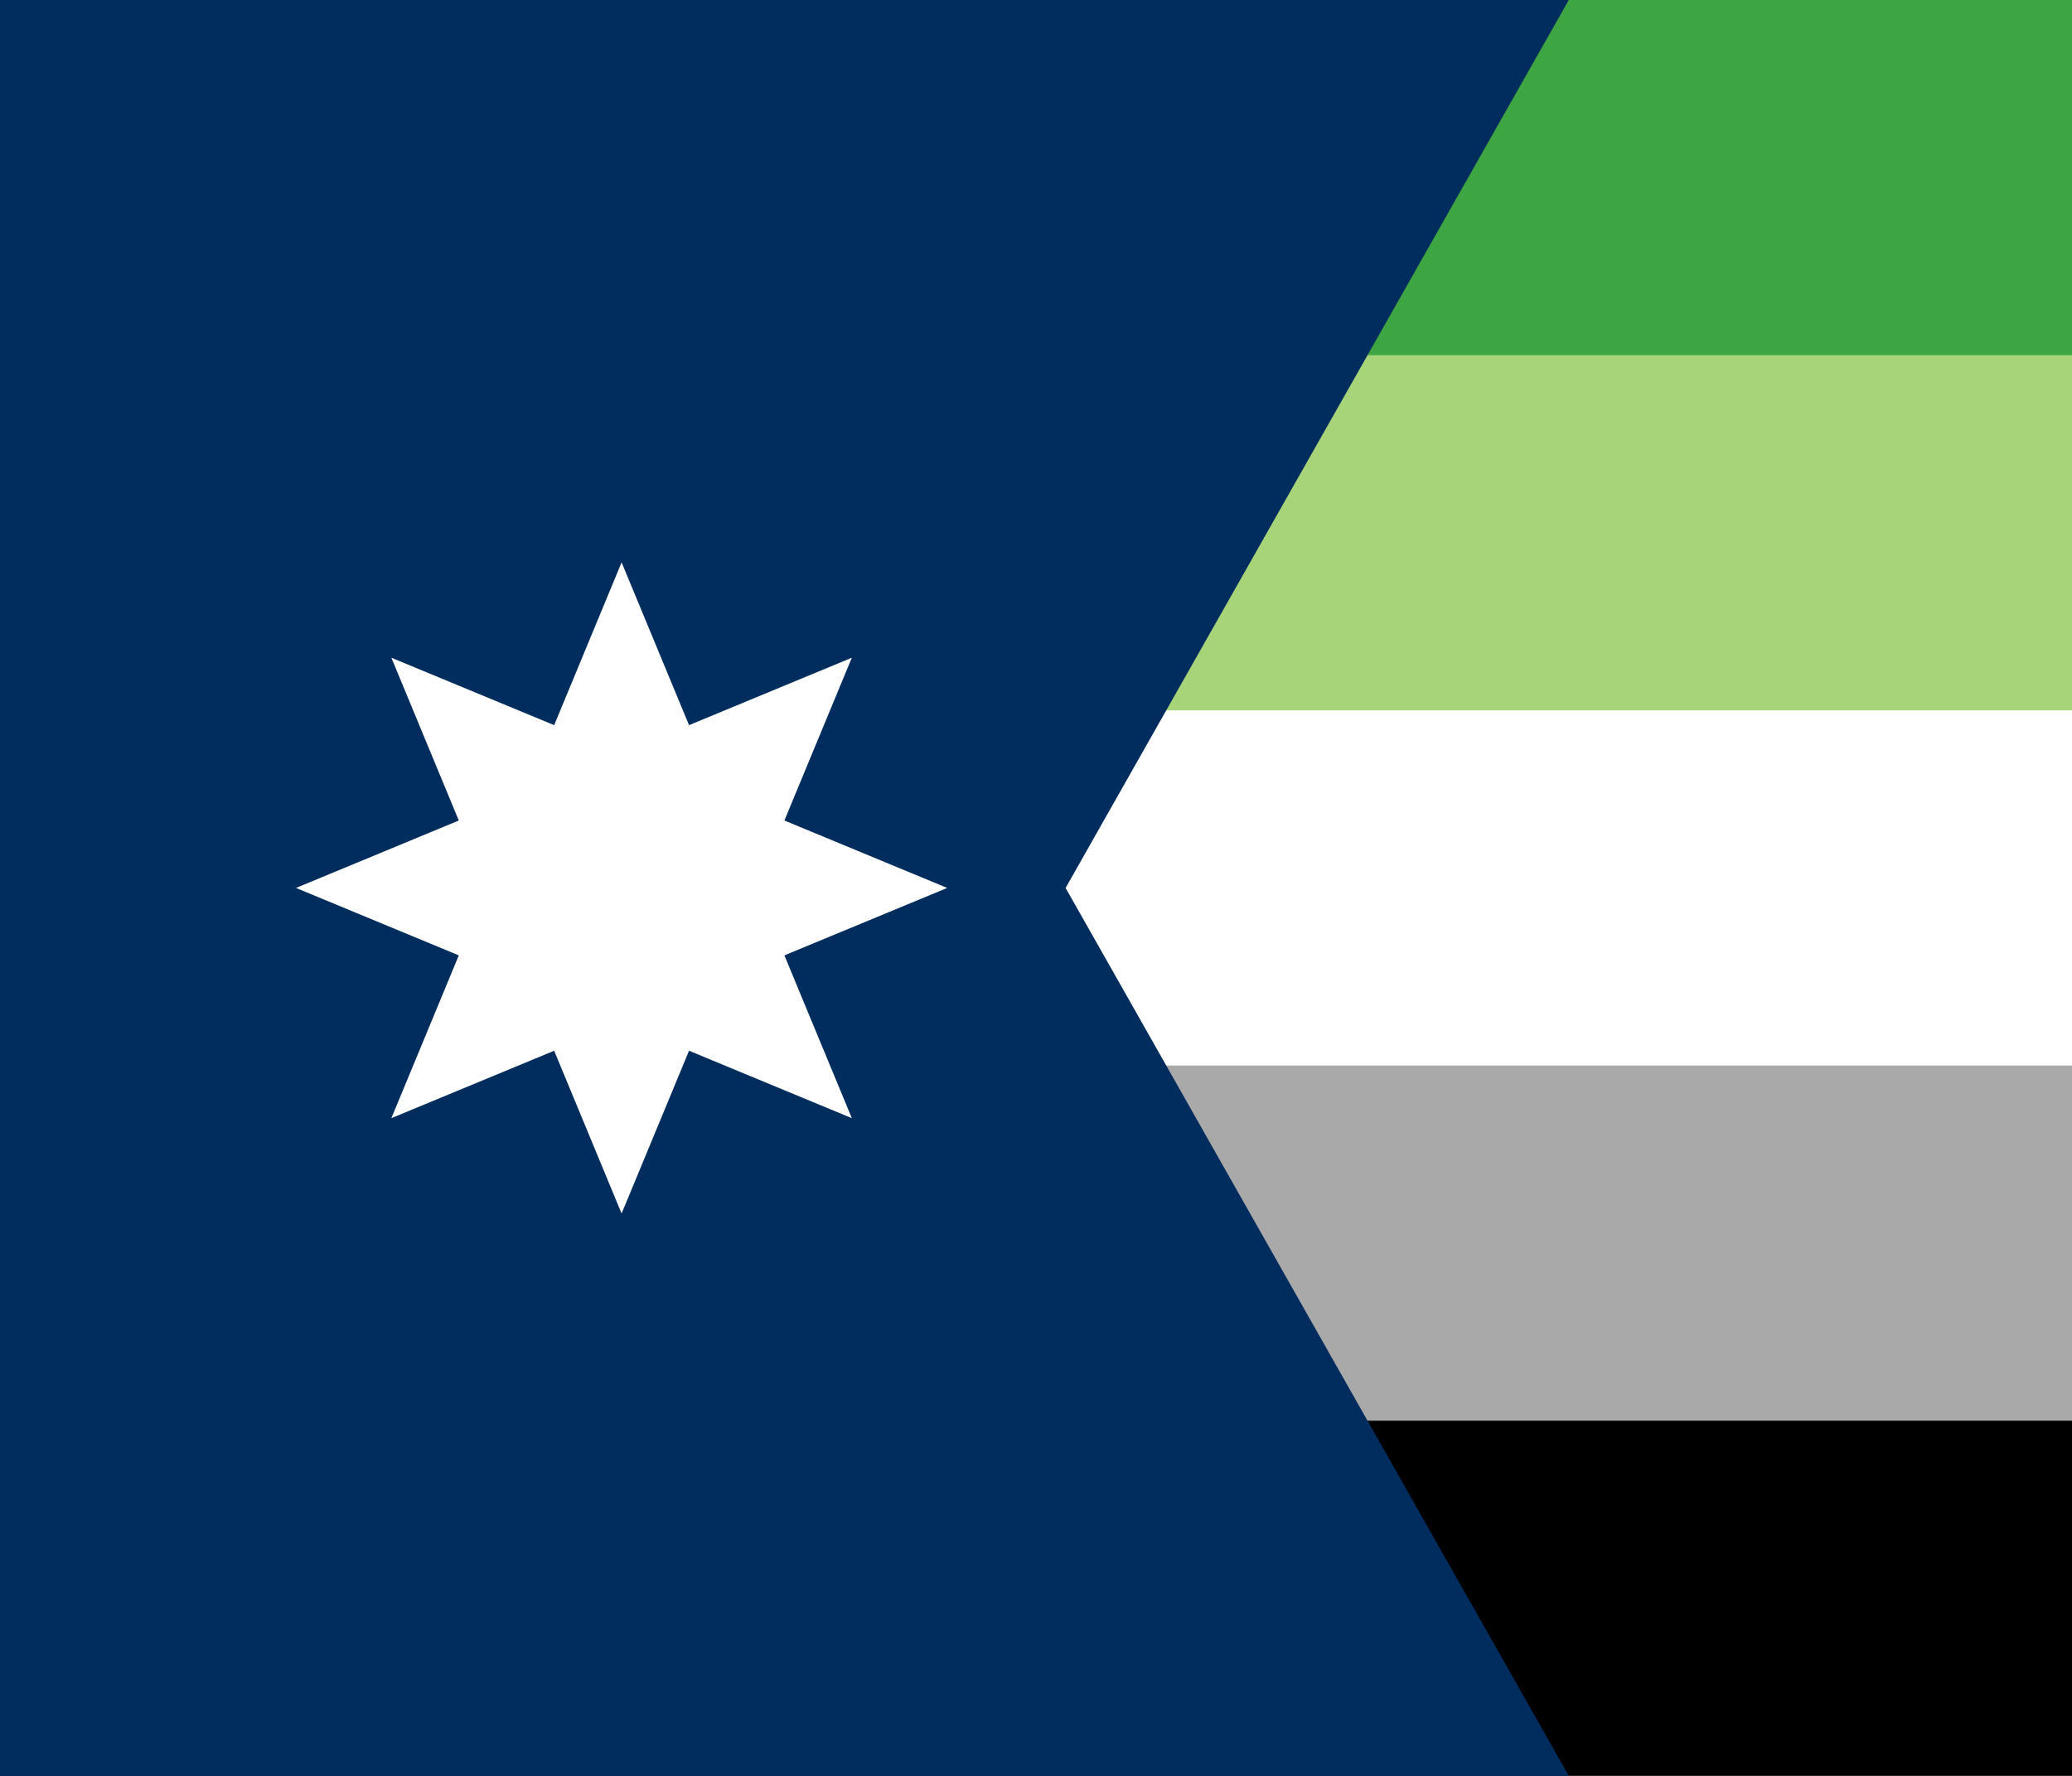 <svg xmlns="http://www.w3.org/2000/svg" xmlns:xlink="http://www.w3.org/1999/xlink" width="700" height="600">
	<path fill="#000" d="M0 0h1000v6000H0z"/>
	<path fill="#a9a9a9" d="M0 0h1000v480H0z"/>
	<path fill="#fff" d="M0 0h1000v360H0z"/>
	<path fill="#a7d379" d="M0 0h1000v240H0z"/>
	<path fill="#3da542" d="M0 0h1000v120H0z"/>

	<path fill="#002D5D" d="M0 0h530L360 300l170 300H0Z"/>
	<g fill="#FFF">
		<g id="b">
			<path id="a" d="m210 190 v90 l45 20 45-20z" transform="rotate(22.5 210 190)"/>
			<use xlink:href="#a" transform="rotate(180 210, 300)"/>
		</g>
		<use xlink:href="#b" transform="rotate(45 210 300)"/>
		<use xlink:href="#b" transform="rotate(135 210 300)"/>
		<use xlink:href="#b" transform="rotate(270 210 300)"/>
	</g>
</svg>
